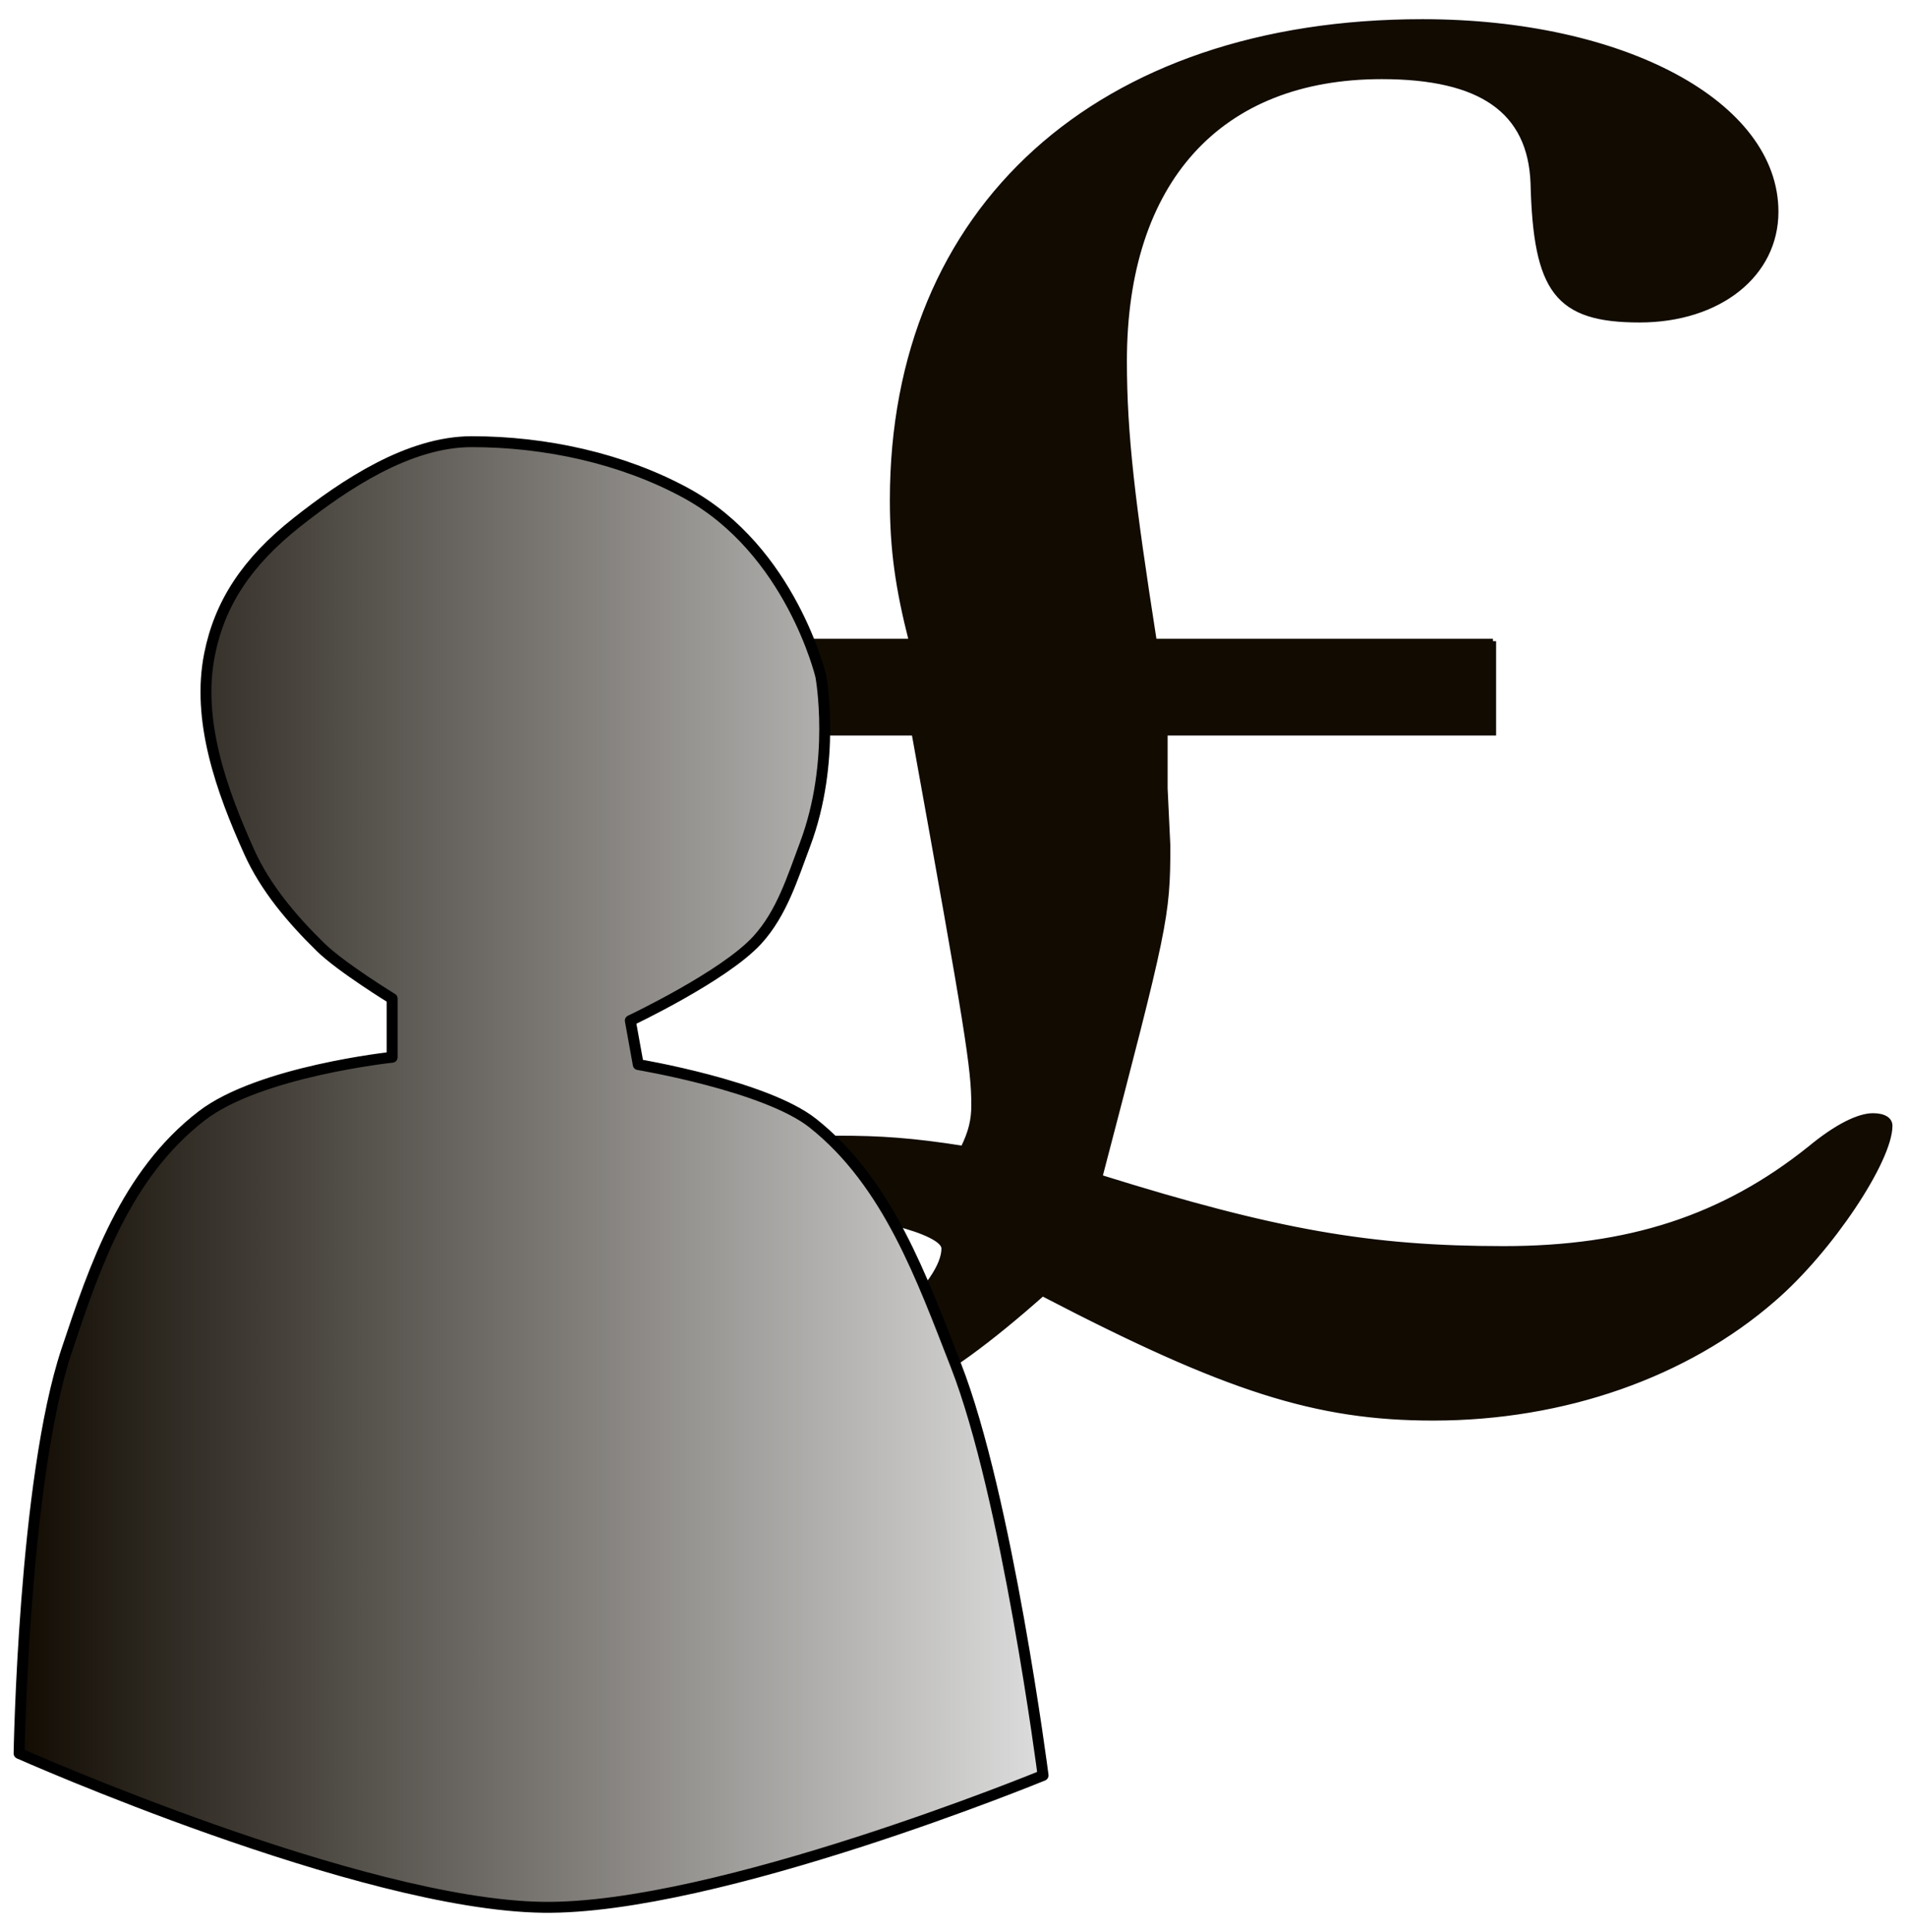 <?xml version="1.0" encoding="UTF-8" standalone="no"?>
<!-- Created with Inkscape (http://www.inkscape.org/) -->

<svg
   xmlns:dc="http://purl.org/dc/elements/1.1/"
   xmlns:cc="http://creativecommons.org/ns#"
   xmlns:rdf="http://www.w3.org/1999/02/22-rdf-syntax-ns#"
   xmlns:svg="http://www.w3.org/2000/svg"
   xmlns="http://www.w3.org/2000/svg"
   xmlns:xlink="http://www.w3.org/1999/xlink"
   xmlns:sodipodi="http://sodipodi.sourceforge.net/DTD/sodipodi-0.dtd"
   xmlns:inkscape="http://www.inkscape.org/namespaces/inkscape"
   width="699.254"
   height="708.434"
   id="svg3314"
   version="1.1"
   inkscape:version="0.48.3.1 r9886"
   sodipodi:docname="wages.svg">
  <defs
     id="defs3316">
    <linearGradient
       id="linearGradient3755">
      <stop
         style="stop-color:#110b02;stop-opacity:1;"
         offset="0"
         id="stop3757" />
      <stop
         style="stop-color:#dddddd;stop-opacity:1;"
         offset="1"
         id="stop3759" />
    </linearGradient>
    <linearGradient
       inkscape:collect="always"
       xlink:href="#linearGradient3755"
       id="linearGradient3761"
       x1="16.437"
       y1="588.815"
       x2="394.113"
       y2="588.815"
       gradientUnits="userSpaceOnUse" />
  </defs>
  <sodipodi:namedview
     id="base"
     pagecolor="#ffffff"
     bordercolor="#666666"
     borderopacity="1.0"
     inkscape:pageopacity="0.0"
     inkscape:pageshadow="2"
     inkscape:zoom="0.35"
     inkscape:cx="-606.86551"
     inkscape:cy="334.18087"
     inkscape:document-units="px"
     inkscape:current-layer="layer1"
     showgrid="false"
     inkscape:window-width="1440"
     inkscape:window-height="851"
     inkscape:window-x="0"
     inkscape:window-y="25"
     inkscape:window-maximized="1"
     fit-margin-top="7"
     fit-margin-left="5"
     fit-margin-right="5"
     fit-margin-bottom="7" />
  <g
     inkscape:label="Layer 1"
     inkscape:groupmode="layer"
     id="layer1"
     transform="translate(-10.437,-158.109)">
    <g
       transform="matrix(5.533,0,0,4.166,-1302.042,-1290.554)"
       style="font-size:12px;font-style:normal;font-variant:normal;font-weight:normal;font-stretch:normal;text-align:start;line-height:125%;letter-spacing:0px;word-spacing:0px;writing-mode:lr-tb;text-anchor:start;fill:#110b02;fill-opacity:1;stroke:#110b02;stroke-width:0.417;stroke-miterlimit:4;stroke-opacity:1;font-family:Sans;-inkscape-font-specification:Sans"
       id="flowRoot3866">
      <path
         d="m 336.201,404.172 -22.5,0 c -1.44,-12.24 -1.98,-18.18 -1.98,-24.66 0,-15.84 6.3,-25.02 17.1,-25.02 6.66,0 9.9,3.06 10.08,9.36 0.18,9.54 1.62,12.06 7.02,12.06 5.22,0 9,-3.96 9,-9.54 0,-9.54 -10.08,-16.74 -23.4,-16.74 -21.42,0 -35.1,16.38 -35.1,42.12 0,4.32 0.36,7.74 1.26,12.42 l -19.26,0 0,8.1 19.44,0 c 3.6,26.46 3.96,29.52 3.96,32.76 0,1.26 -0.18,2.34 -0.72,3.78 -3.42,-0.72 -5.58,-0.9 -8.28,-0.9 -9.72,0 -16.38,5.4 -16.38,13.68 0,6.84 4.86,11.16 12.24,11.16 6.3,0 10.44,-2.7 17.64,-11.16 12.24,8.46 18.18,10.98 25.92,10.98 8.64,0 16.74,-3.78 22.5,-10.44 3.78,-4.32 7.74,-12.24 7.74,-15.3 0,-0.54 -0.36,-0.9 -1.08,-0.9 -0.9,0 -2.34,0.9 -4.14,2.88 -5.76,6.12 -12.06,8.82 -20.34,8.82 -8.82,0 -15.12,-1.44 -26.82,-6.3 4.32,-21.96 4.5,-22.86 4.5,-29.16 l -0.18,-5.04 0,-4.86 21.78,0 0,-8.1 m -45.9,50.22 c 4.32,0 9.54,1.8 9.54,3.24 0,1.44 -1.08,3.6 -3.06,5.94 -2.52,3.06 -4.68,4.14 -8.28,4.14 -4.32,0 -7.38,-2.7 -7.38,-6.66 0,-4.32 3.24,-6.66 9.18,-6.66"
         style="font-size:180px;fill:#110b02;stroke:#110b02;font-family:Nimbus Roman No9 L;-inkscape-font-specification:Nimbus Roman No9 L"
         id="path3772"
         inkscape:connector-curvature="0" />
    </g>
    <path
       style="fill:url(#linearGradient3761);fill-opacity:1;stroke:#000000;stroke-width:4;stroke-linecap:round;stroke-linejoin:round;stroke-miterlimit:4;stroke-opacity:1;stroke-dasharray:none"
       d="m 17.437,801.104 c 0,0 124.98,55.51 192.207,56.433 63.597,0.873 183.47,-48.371 183.47,-48.371 0,0 -13.212,-102.407 -32.034,-150.487 C 348.681,627.01 336.329,591.95 308.659,569.999 291.427,556.329 244.59,548.5 244.59,548.5 l -2.912,-16.124 c 0,0 34.446,-16.263 46.596,-29.56 8.959,-9.806 12.911,-22.82 17.473,-34.935 11.577,-30.736 5.824,-61.807 5.824,-61.807 0,0 -10.953,-46.213 -49.508,-67.182 -23.326,-12.687 -51.553,-18.83 -78.63,-18.811 -23.074,0.015 -46.539,15.715 -64.069,29.56 -18.496,14.608 -28.314,29.789 -32.034,48.371 -4.843,24.187 4.32,49.847 14.561,72.556 5.897,13.076 15.662,24.646 26.21,34.934 7.606,7.419 26.21,18.811 26.21,18.811 l 0,21.498 c 0,0 -48.703,5.164 -69.893,21.498 -27.816,21.441 -39.163,54.97 -49.508,85.993 -15.795,47.367 -17.473,147.8 -17.473,147.8 z"
       id="path3037-9-3"
       inkscape:connector-curvature="0"
       sodipodi:nodetypes="cscssccsscssssssccssc" />
  </g>
</svg>
